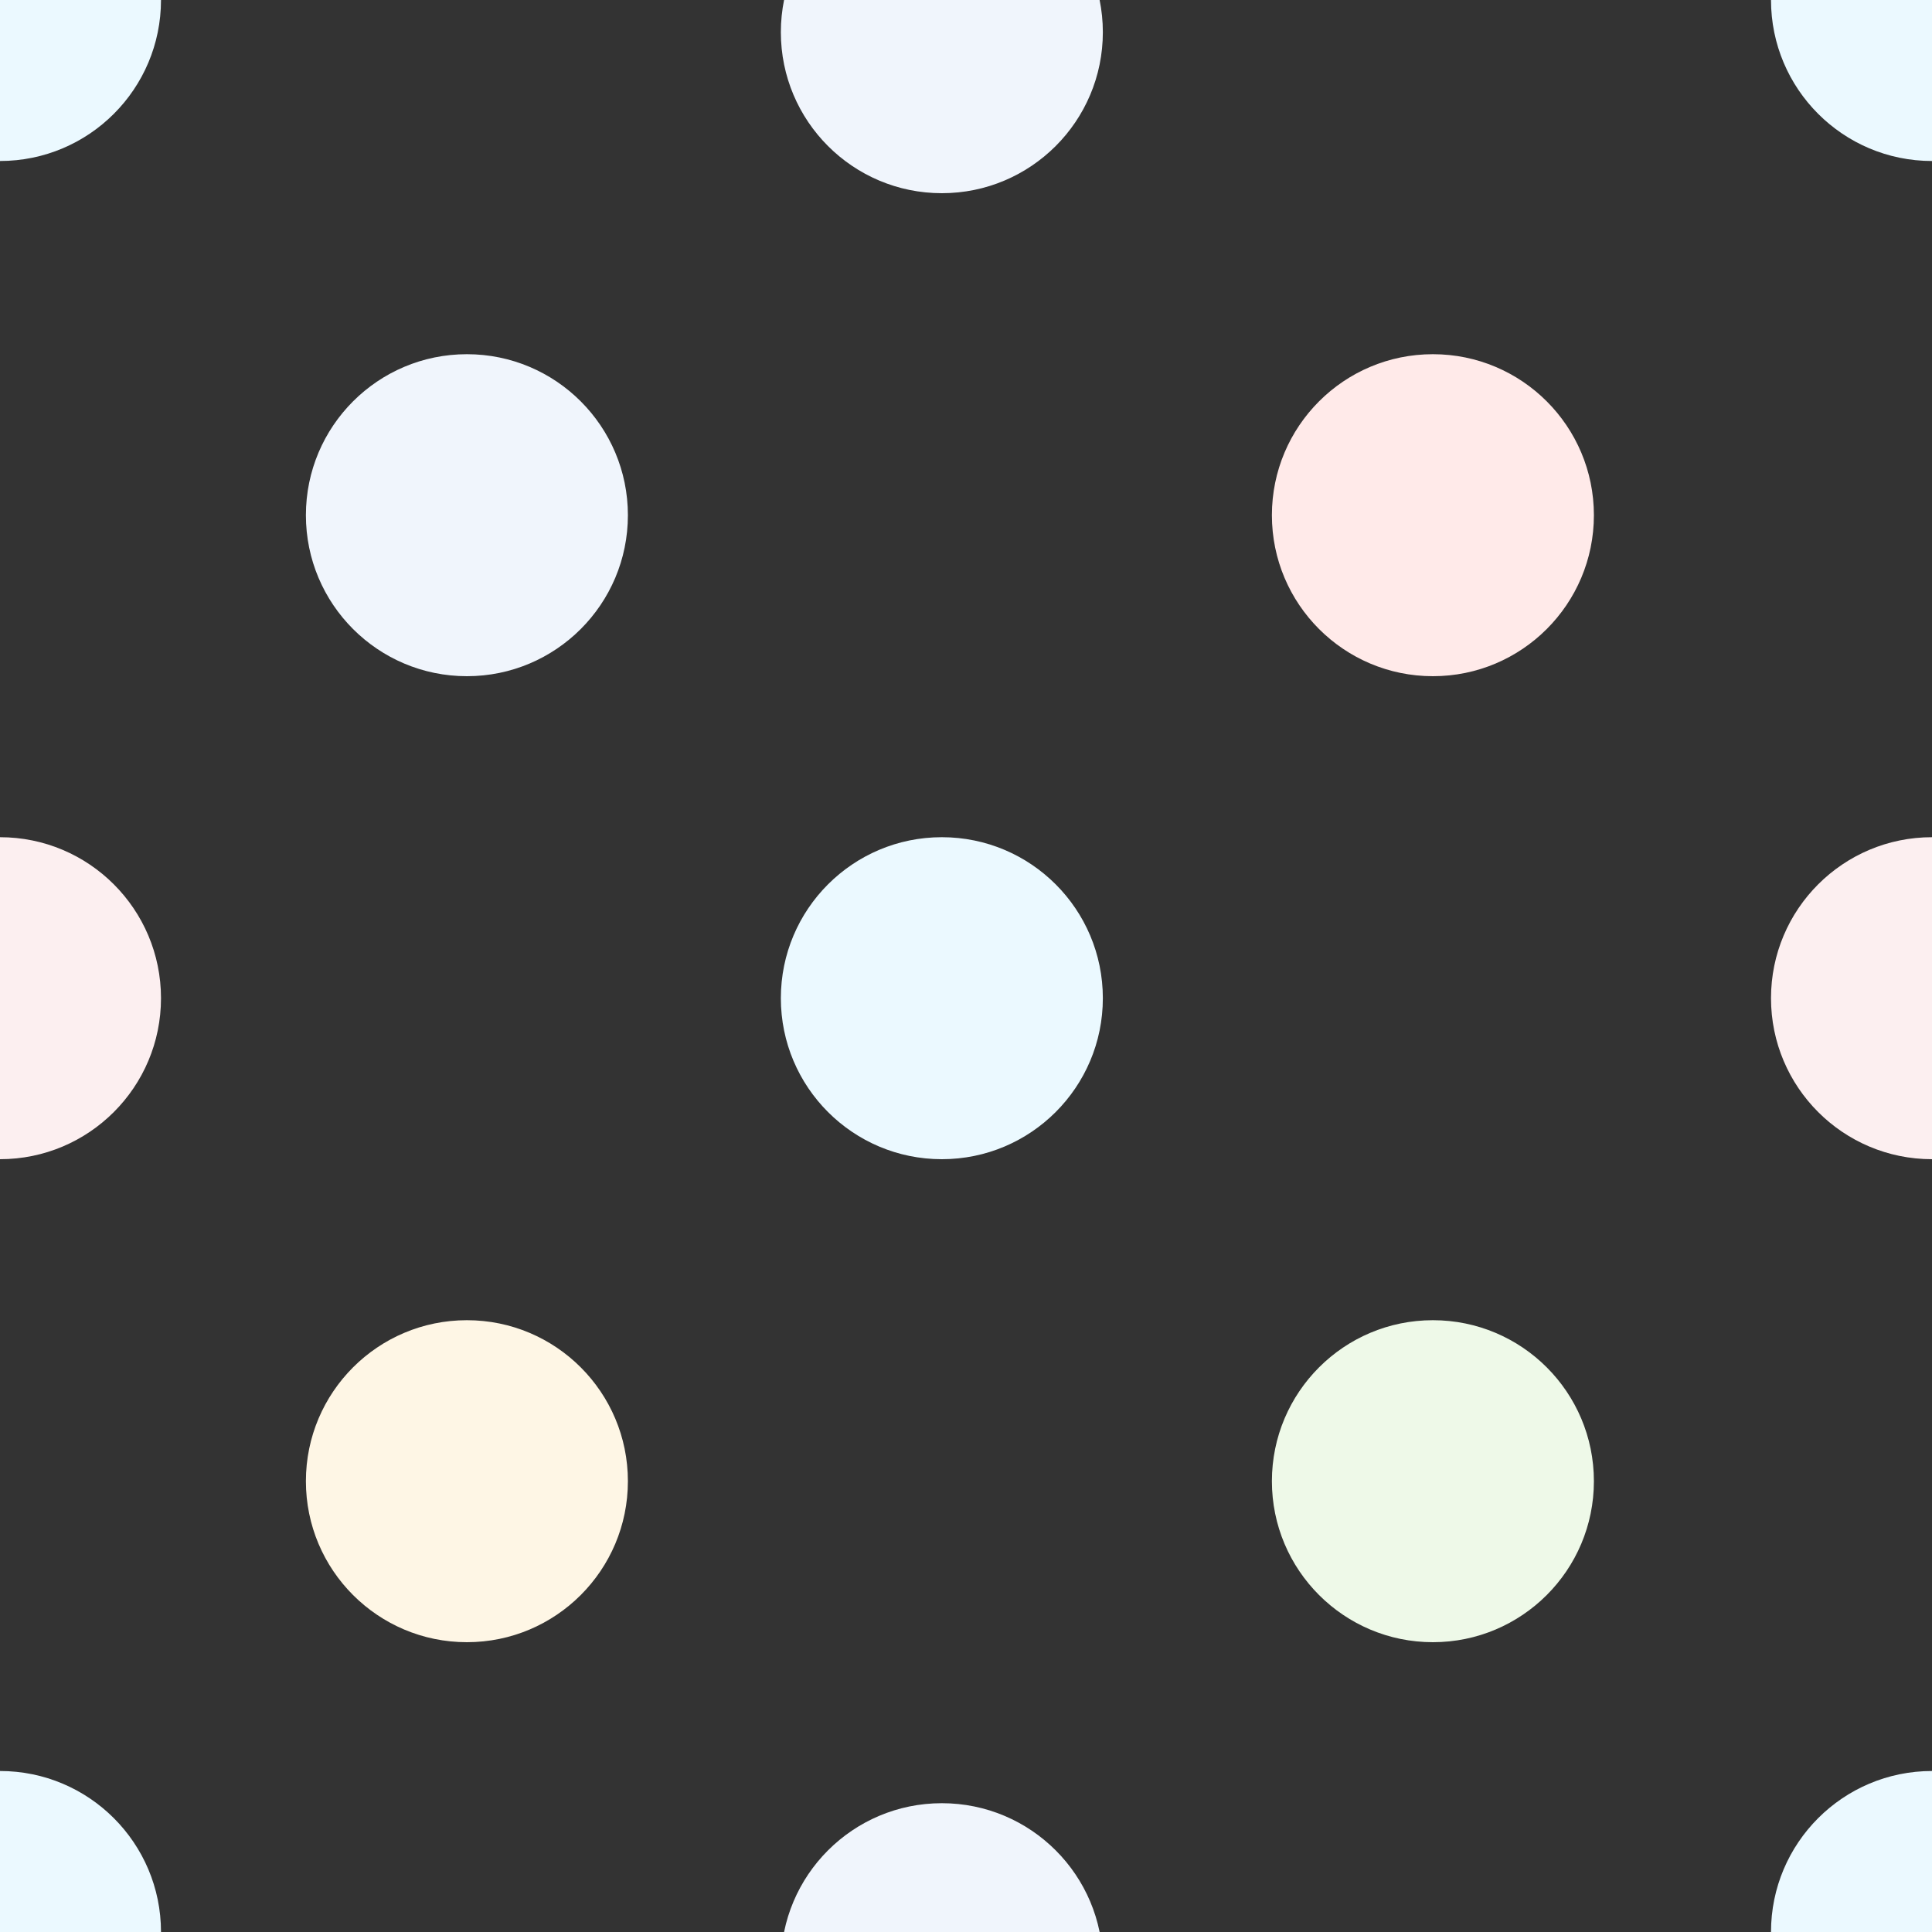 <svg width="240" height="240" viewBox="0 0 240 240" xmlns="http://www.w3.org/2000/svg"><rect x="0" y="0" width="240" height="240" fill="#333333" stroke="none"/><title>polka-dot-pattern</title><g fill="none" fill-rule="evenodd"><circle fill="#F0F5FC" cx="58" cy="64" r="20"/><circle fill="#FFEAE9" cx="178" cy="64" r="20"/><circle fill="#FEF6E5" cx="58" cy="184" r="20"/><circle fill="#EEF9E8" cx="178" cy="184" r="20"/><circle fill="#EBF9FF" cx="117" cy="124" r="20"/><circle fill="#F0F5FC" cx="117" cy="244" r="20"/><circle fill="#F0F5FC" cx="117" cy="4" r="20"/><circle fill="#EBF9FF" cx="240" r="20"/><circle fill="#EBF9FF" r="20"/><circle fill="#FCEFF0" cx="240" cy="124" r="20"/><circle fill="#FCEFF0" cy="124" r="20"/><circle fill="#EBF9FF" cx="240" cy="240" r="20"/><circle fill="#EBF9FF" cy="240" r="20"/></g></svg>